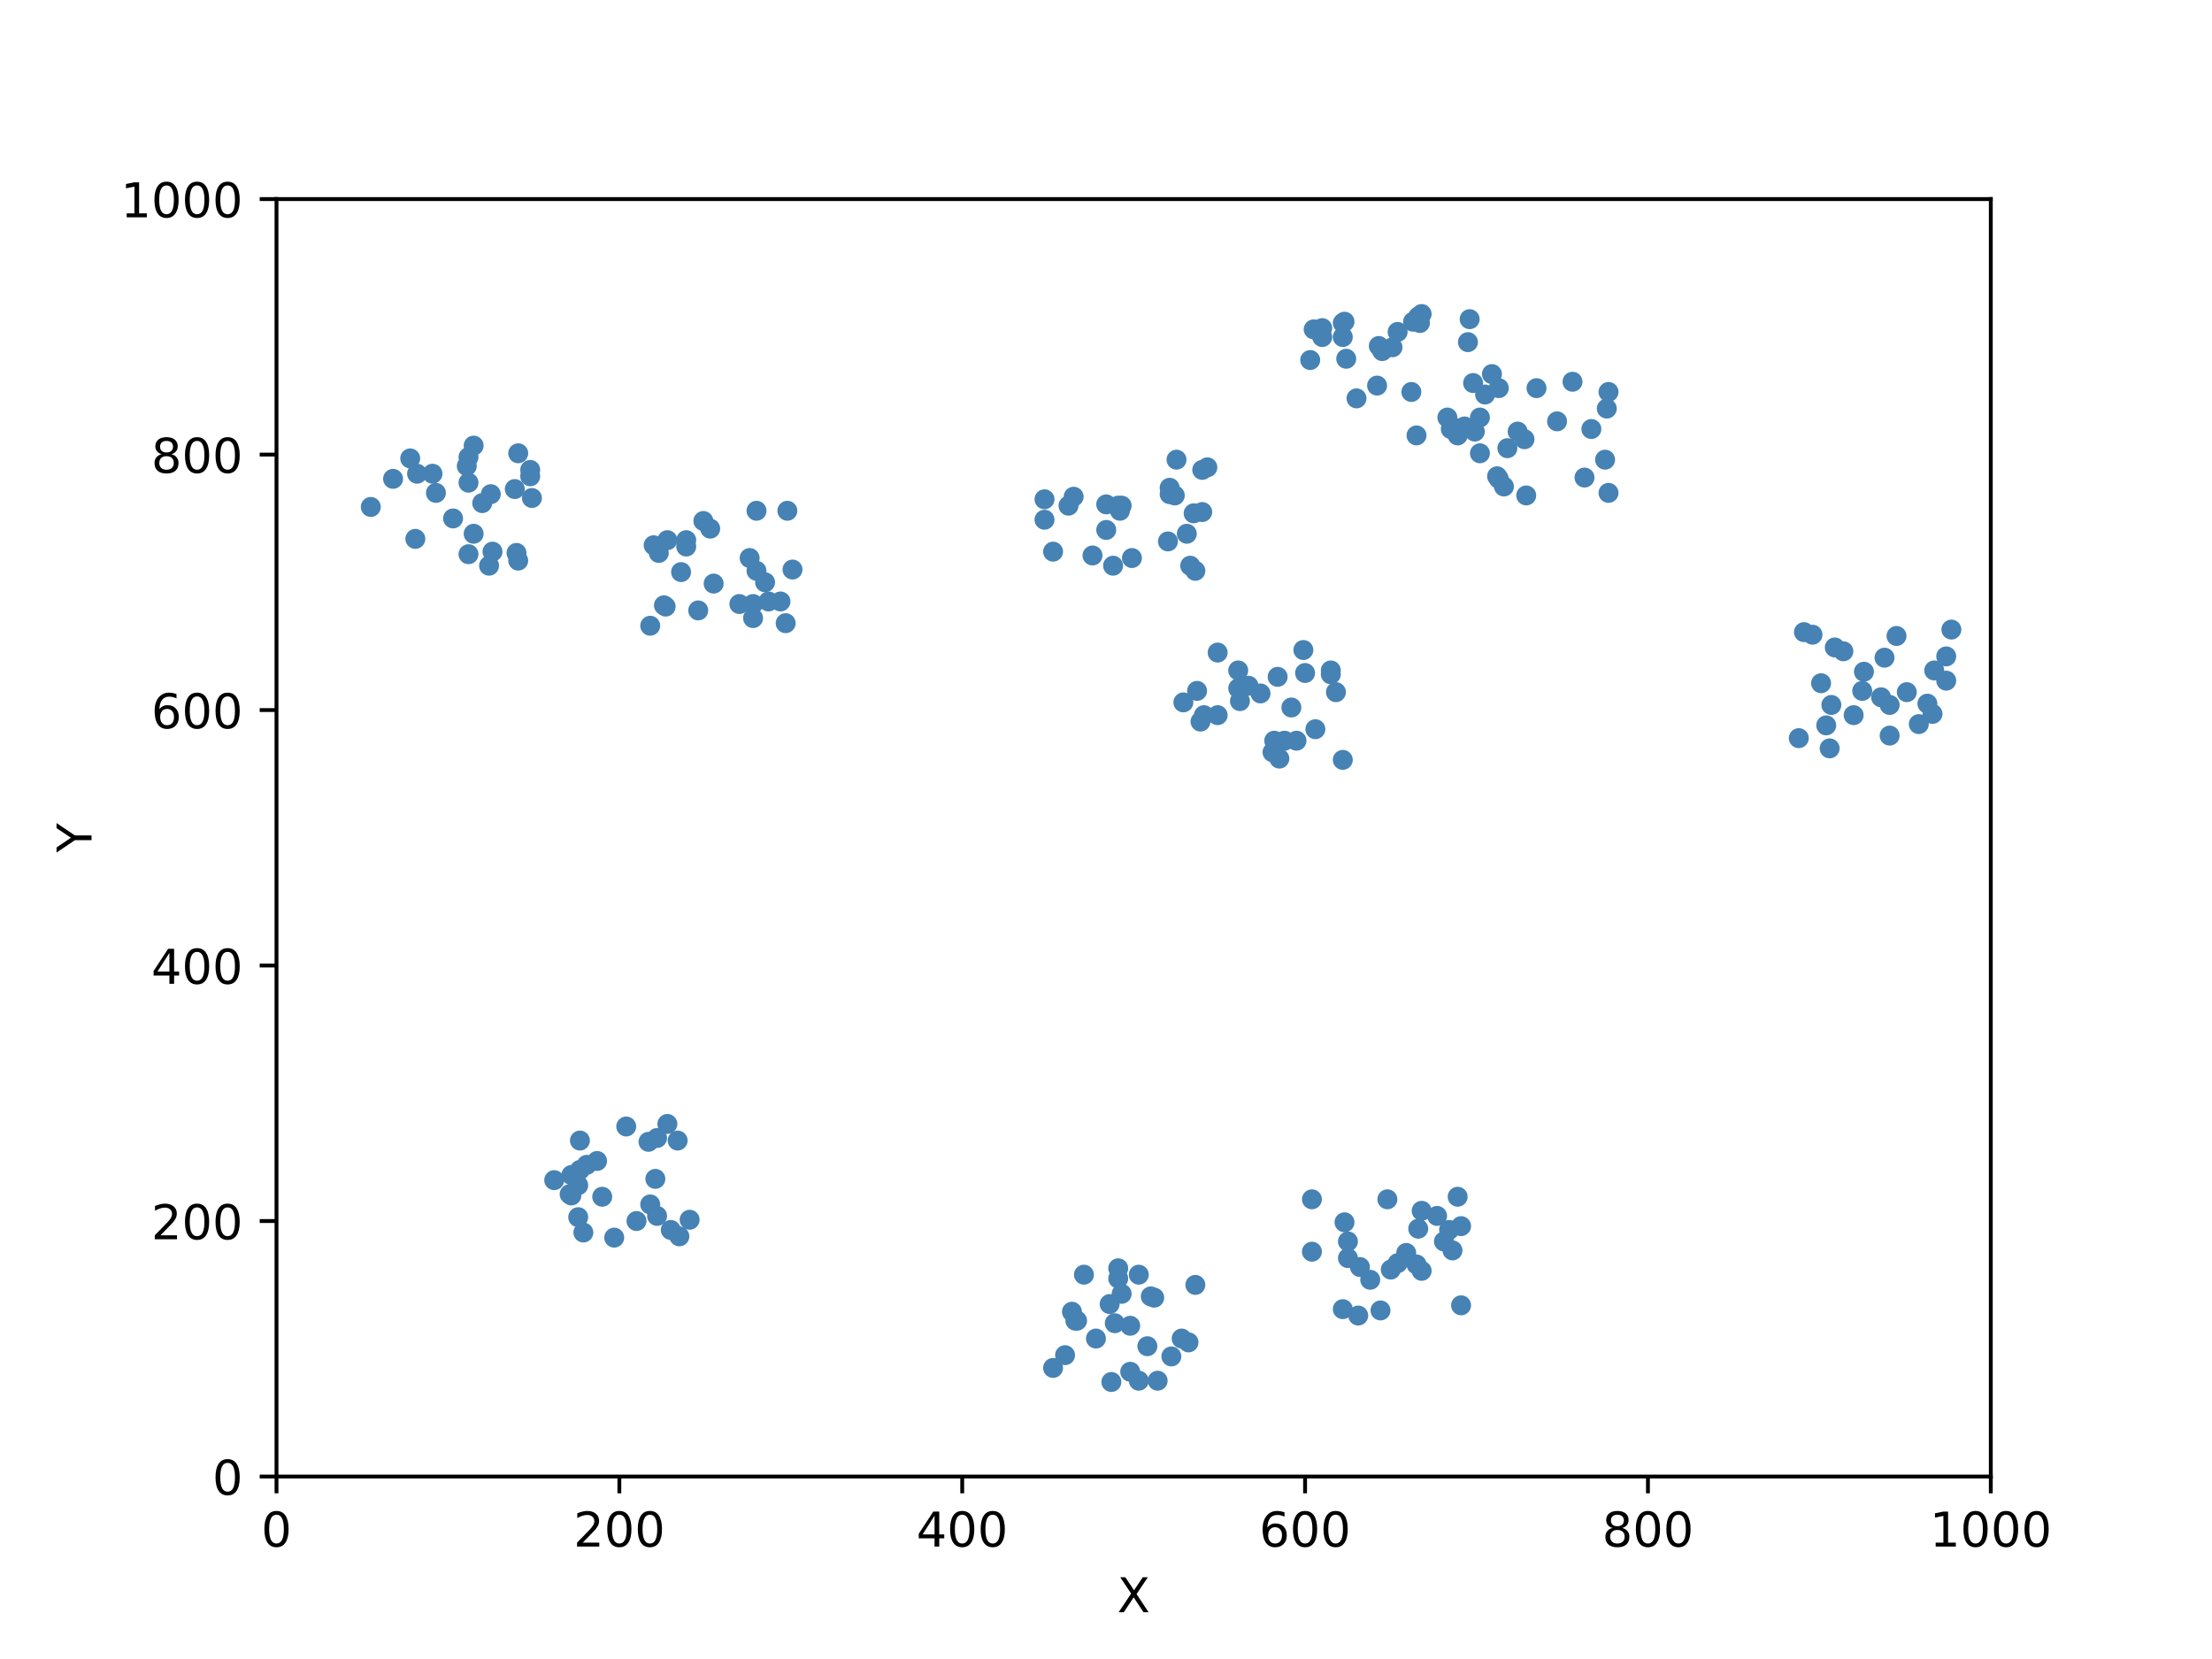 <?xml version="1.0" encoding="utf-8" standalone="no"?>
<!DOCTYPE svg PUBLIC "-//W3C//DTD SVG 1.1//EN"
  "http://www.w3.org/Graphics/SVG/1.1/DTD/svg11.dtd">
<!-- Created with matplotlib (https://matplotlib.org/) -->
<svg height="345.6pt" version="1.1" viewBox="0 0 460.8 345.6" width="460.8pt" xmlns="http://www.w3.org/2000/svg" xmlns:xlink="http://www.w3.org/1999/xlink">
 <defs>
  <style type="text/css">*{stroke-linecap:butt;stroke-linejoin:round;}</style>
 </defs>
 <g id="figure_1">
  <g id="patch_1">
   <path d="M 0 345.6 
L 460.8 345.6 
L 460.8 0 
L 0 0 
z
" style="fill:#ffffff;"/>
  </g>
  <g id="axes_1">
   <g id="patch_2">
    <path d="M 57.6 307.584 
L 414.72 307.584 
L 414.72 41.472 
L 57.6 41.472 
z
" style="fill:#ffffff;"/>
   </g>
   <g id="PathCollection_1">
    <defs>
     <path d="M 0 1.581 
C 0.419 1.581 0.822 1.415 1.118 1.118 
C 1.415 0.822 1.581 0.419 1.581 0 
C 1.581 -0.419 1.415 -0.822 1.118 -1.118 
C 0.822 -1.415 0.419 -1.581 0 -1.581 
C -0.419 -1.581 -0.822 -1.415 -1.118 -1.118 
C -1.415 -0.822 -1.581 -0.419 -1.581 0 
C -1.581 0.419 -1.415 0.822 -1.118 1.118 
C -0.822 1.415 -0.419 1.581 0 1.581 
z
" id="m33db02e2de" style="stroke:#4682b4;"/>
    </defs>
    <g clip-path="url(#pb888bc3965)">
     <use style="fill:#4682b4;stroke:#4682b4;" x="310.798" xlink:href="#m33db02e2de" y="77.929"/>
     <use style="fill:#4682b4;stroke:#4682b4;" x="303.656" xlink:href="#m33db02e2de" y="90.703"/>
     <use style="fill:#4682b4;stroke:#4682b4;" x="320.083" xlink:href="#m33db02e2de" y="80.857"/>
     <use style="fill:#4682b4;stroke:#4682b4;" x="317.583" xlink:href="#m33db02e2de" y="91.501"/>
     <use style="fill:#4682b4;stroke:#4682b4;" x="308.298" xlink:href="#m33db02e2de" y="94.428"/>
     <use style="fill:#4682b4;stroke:#4682b4;" x="306.87" xlink:href="#m33db02e2de" y="79.792"/>
     <use style="fill:#4682b4;stroke:#4682b4;" x="330.083" xlink:href="#m33db02e2de" y="99.484"/>
     <use style="fill:#4682b4;stroke:#4682b4;" x="327.583" xlink:href="#m33db02e2de" y="79.526"/>
     <use style="fill:#4682b4;stroke:#4682b4;" x="334.725" xlink:href="#m33db02e2de" y="85.114"/>
     <use style="fill:#4682b4;stroke:#4682b4;" x="313.298" xlink:href="#m33db02e2de" y="101.347"/>
     <use style="fill:#4682b4;stroke:#4682b4;" x="316.155" xlink:href="#m33db02e2de" y="89.904"/>
     <use style="fill:#4682b4;stroke:#4682b4;" x="335.082" xlink:href="#m33db02e2de" y="102.678"/>
     <use style="fill:#4682b4;stroke:#4682b4;" x="334.368" xlink:href="#m33db02e2de" y="95.759"/>
     <use style="fill:#4682b4;stroke:#4682b4;" x="309.37" xlink:href="#m33db02e2de" y="82.187"/>
     <use style="fill:#4682b4;stroke:#4682b4;" x="324.369" xlink:href="#m33db02e2de" y="87.775"/>
     <use style="fill:#4682b4;stroke:#4682b4;" x="312.227" xlink:href="#m33db02e2de" y="99.751"/>
     <use style="fill:#4682b4;stroke:#4682b4;" x="312.227" xlink:href="#m33db02e2de" y="80.857"/>
     <use style="fill:#4682b4;stroke:#4682b4;" x="302.941" xlink:href="#m33db02e2de" y="89.106"/>
     <use style="fill:#4682b4;stroke:#4682b4;" x="302.227" xlink:href="#m33db02e2de" y="89.372"/>
     <use style="fill:#4682b4;stroke:#4682b4;" x="311.869" xlink:href="#m33db02e2de" y="99.218"/>
     <use style="fill:#4682b4;stroke:#4682b4;" x="317.94" xlink:href="#m33db02e2de" y="103.21"/>
     <use style="fill:#4682b4;stroke:#4682b4;" x="314.012" xlink:href="#m33db02e2de" y="93.364"/>
     <use style="fill:#4682b4;stroke:#4682b4;" x="308.298" xlink:href="#m33db02e2de" y="86.977"/>
     <use style="fill:#4682b4;stroke:#4682b4;" x="331.511" xlink:href="#m33db02e2de" y="89.372"/>
     <use style="fill:#4682b4;stroke:#4682b4;" x="335.082" xlink:href="#m33db02e2de" y="81.655"/>
    </g>
   </g>
   <g id="PathCollection_2">
    <g clip-path="url(#pb888bc3965)">
     <use style="fill:#4682b4;stroke:#4682b4;" x="86.527" xlink:href="#m33db02e2de" y="112.258"/>
     <use style="fill:#4682b4;stroke:#4682b4;" x="110.454" xlink:href="#m33db02e2de" y="99.218"/>
     <use style="fill:#4682b4;stroke:#4682b4;" x="94.383" xlink:href="#m33db02e2de" y="108"/>
     <use style="fill:#4682b4;stroke:#4682b4;" x="107.954" xlink:href="#m33db02e2de" y="94.428"/>
     <use style="fill:#4682b4;stroke:#4682b4;" x="107.954" xlink:href="#m33db02e2de" y="116.782"/>
     <use style="fill:#4682b4;stroke:#4682b4;" x="102.597" xlink:href="#m33db02e2de" y="114.919"/>
     <use style="fill:#4682b4;stroke:#4682b4;" x="97.597" xlink:href="#m33db02e2de" y="115.451"/>
     <use style="fill:#4682b4;stroke:#4682b4;" x="102.24" xlink:href="#m33db02e2de" y="102.944"/>
     <use style="fill:#4682b4;stroke:#4682b4;" x="101.883" xlink:href="#m33db02e2de" y="117.846"/>
     <use style="fill:#4682b4;stroke:#4682b4;" x="90.098" xlink:href="#m33db02e2de" y="98.686"/>
     <use style="fill:#4682b4;stroke:#4682b4;" x="107.597" xlink:href="#m33db02e2de" y="115.185"/>
     <use style="fill:#4682b4;stroke:#4682b4;" x="85.455" xlink:href="#m33db02e2de" y="95.493"/>
     <use style="fill:#4682b4;stroke:#4682b4;" x="97.597" xlink:href="#m33db02e2de" y="100.549"/>
     <use style="fill:#4682b4;stroke:#4682b4;" x="97.24" xlink:href="#m33db02e2de" y="97.089"/>
     <use style="fill:#4682b4;stroke:#4682b4;" x="81.884" xlink:href="#m33db02e2de" y="99.751"/>
     <use style="fill:#4682b4;stroke:#4682b4;" x="110.454" xlink:href="#m33db02e2de" y="97.888"/>
     <use style="fill:#4682b4;stroke:#4682b4;" x="110.811" xlink:href="#m33db02e2de" y="103.742"/>
     <use style="fill:#4682b4;stroke:#4682b4;" x="90.812" xlink:href="#m33db02e2de" y="102.678"/>
     <use style="fill:#4682b4;stroke:#4682b4;" x="77.242" xlink:href="#m33db02e2de" y="105.605"/>
     <use style="fill:#4682b4;stroke:#4682b4;" x="98.669" xlink:href="#m33db02e2de" y="92.832"/>
     <use style="fill:#4682b4;stroke:#4682b4;" x="97.597" xlink:href="#m33db02e2de" y="95.227"/>
     <use style="fill:#4682b4;stroke:#4682b4;" x="107.24" xlink:href="#m33db02e2de" y="101.879"/>
     <use style="fill:#4682b4;stroke:#4682b4;" x="86.884" xlink:href="#m33db02e2de" y="98.686"/>
     <use style="fill:#4682b4;stroke:#4682b4;" x="98.669" xlink:href="#m33db02e2de" y="111.193"/>
     <use style="fill:#4682b4;stroke:#4682b4;" x="100.454" xlink:href="#m33db02e2de" y="104.807"/>
    </g>
   </g>
   <g id="PathCollection_3">
    <g clip-path="url(#pb888bc3965)">
     <use style="fill:#4682b4;stroke:#4682b4;" x="120.81" xlink:href="#m33db02e2de" y="237.597"/>
     <use style="fill:#4682b4;stroke:#4682b4;" x="135.452" xlink:href="#m33db02e2de" y="250.902"/>
     <use style="fill:#4682b4;stroke:#4682b4;" x="115.453" xlink:href="#m33db02e2de" y="245.846"/>
     <use style="fill:#4682b4;stroke:#4682b4;" x="136.881" xlink:href="#m33db02e2de" y="253.297"/>
     <use style="fill:#4682b4;stroke:#4682b4;" x="120.453" xlink:href="#m33db02e2de" y="253.563"/>
     <use style="fill:#4682b4;stroke:#4682b4;" x="127.953" xlink:href="#m33db02e2de" y="257.821"/>
     <use style="fill:#4682b4;stroke:#4682b4;" x="132.595" xlink:href="#m33db02e2de" y="254.362"/>
     <use style="fill:#4682b4;stroke:#4682b4;" x="135.095" xlink:href="#m33db02e2de" y="237.863"/>
     <use style="fill:#4682b4;stroke:#4682b4;" x="139.023" xlink:href="#m33db02e2de" y="234.137"/>
     <use style="fill:#4682b4;stroke:#4682b4;" x="125.453" xlink:href="#m33db02e2de" y="249.305"/>
     <use style="fill:#4682b4;stroke:#4682b4;" x="130.452" xlink:href="#m33db02e2de" y="234.669"/>
     <use style="fill:#4682b4;stroke:#4682b4;" x="119.025" xlink:href="#m33db02e2de" y="244.782"/>
     <use style="fill:#4682b4;stroke:#4682b4;" x="141.523" xlink:href="#m33db02e2de" y="257.555"/>
     <use style="fill:#4682b4;stroke:#4682b4;" x="118.668" xlink:href="#m33db02e2de" y="248.773"/>
     <use style="fill:#4682b4;stroke:#4682b4;" x="120.453" xlink:href="#m33db02e2de" y="246.91"/>
     <use style="fill:#4682b4;stroke:#4682b4;" x="120.81" xlink:href="#m33db02e2de" y="243.717"/>
     <use style="fill:#4682b4;stroke:#4682b4;" x="119.025" xlink:href="#m33db02e2de" y="249.039"/>
     <use style="fill:#4682b4;stroke:#4682b4;" x="121.524" xlink:href="#m33db02e2de" y="256.757"/>
     <use style="fill:#4682b4;stroke:#4682b4;" x="141.166" xlink:href="#m33db02e2de" y="237.597"/>
     <use style="fill:#4682b4;stroke:#4682b4;" x="136.881" xlink:href="#m33db02e2de" y="237.064"/>
     <use style="fill:#4682b4;stroke:#4682b4;" x="124.381" xlink:href="#m33db02e2de" y="241.854"/>
     <use style="fill:#4682b4;stroke:#4682b4;" x="122.239" xlink:href="#m33db02e2de" y="242.653"/>
     <use style="fill:#4682b4;stroke:#4682b4;" x="136.524" xlink:href="#m33db02e2de" y="245.58"/>
     <use style="fill:#4682b4;stroke:#4682b4;" x="139.738" xlink:href="#m33db02e2de" y="256.224"/>
     <use style="fill:#4682b4;stroke:#4682b4;" x="143.666" xlink:href="#m33db02e2de" y="254.095"/>
    </g>
   </g>
   <g id="PathCollection_4">
    <g clip-path="url(#pb888bc3965)">
     <use style="fill:#4682b4;stroke:#4682b4;" x="249.016" xlink:href="#m33db02e2de" y="267.667"/>
     <use style="fill:#4682b4;stroke:#4682b4;" x="241.16" xlink:href="#m33db02e2de" y="287.626"/>
     <use style="fill:#4682b4;stroke:#4682b4;" x="239.017" xlink:href="#m33db02e2de" y="280.441"/>
     <use style="fill:#4682b4;stroke:#4682b4;" x="239.731" xlink:href="#m33db02e2de" y="270.062"/>
     <use style="fill:#4682b4;stroke:#4682b4;" x="223.304" xlink:href="#m33db02e2de" y="273.256"/>
     <use style="fill:#4682b4;stroke:#4682b4;" x="237.231" xlink:href="#m33db02e2de" y="287.626"/>
     <use style="fill:#4682b4;stroke:#4682b4;" x="232.232" xlink:href="#m33db02e2de" y="275.651"/>
     <use style="fill:#4682b4;stroke:#4682b4;" x="224.375" xlink:href="#m33db02e2de" y="275.118"/>
     <use style="fill:#4682b4;stroke:#4682b4;" x="247.588" xlink:href="#m33db02e2de" y="279.642"/>
     <use style="fill:#4682b4;stroke:#4682b4;" x="221.875" xlink:href="#m33db02e2de" y="282.303"/>
     <use style="fill:#4682b4;stroke:#4682b4;" x="237.231" xlink:href="#m33db02e2de" y="265.538"/>
     <use style="fill:#4682b4;stroke:#4682b4;" x="233.66" xlink:href="#m33db02e2de" y="269.53"/>
     <use style="fill:#4682b4;stroke:#4682b4;" x="224.018" xlink:href="#m33db02e2de" y="275.118"/>
     <use style="fill:#4682b4;stroke:#4682b4;" x="225.804" xlink:href="#m33db02e2de" y="265.538"/>
     <use style="fill:#4682b4;stroke:#4682b4;" x="219.375" xlink:href="#m33db02e2de" y="284.964"/>
     <use style="fill:#4682b4;stroke:#4682b4;" x="235.446" xlink:href="#m33db02e2de" y="285.763"/>
     <use style="fill:#4682b4;stroke:#4682b4;" x="235.446" xlink:href="#m33db02e2de" y="276.183"/>
     <use style="fill:#4682b4;stroke:#4682b4;" x="232.946" xlink:href="#m33db02e2de" y="266.337"/>
     <use style="fill:#4682b4;stroke:#4682b4;" x="231.517" xlink:href="#m33db02e2de" y="287.892"/>
     <use style="fill:#4682b4;stroke:#4682b4;" x="246.159" xlink:href="#m33db02e2de" y="278.844"/>
     <use style="fill:#4682b4;stroke:#4682b4;" x="244.017" xlink:href="#m33db02e2de" y="282.569"/>
     <use style="fill:#4682b4;stroke:#4682b4;" x="228.303" xlink:href="#m33db02e2de" y="278.844"/>
     <use style="fill:#4682b4;stroke:#4682b4;" x="232.946" xlink:href="#m33db02e2de" y="264.208"/>
     <use style="fill:#4682b4;stroke:#4682b4;" x="240.445" xlink:href="#m33db02e2de" y="270.328"/>
     <use style="fill:#4682b4;stroke:#4682b4;" x="231.16" xlink:href="#m33db02e2de" y="271.659"/>
    </g>
   </g>
   <g id="PathCollection_5">
    <g clip-path="url(#pb888bc3965)">
     <use style="fill:#4682b4;stroke:#4682b4;" x="136.166" xlink:href="#m33db02e2de" y="113.588"/>
     <use style="fill:#4682b4;stroke:#4682b4;" x="159.379" xlink:href="#m33db02e2de" y="121.306"/>
     <use style="fill:#4682b4;stroke:#4682b4;" x="137.238" xlink:href="#m33db02e2de" y="115.185"/>
     <use style="fill:#4682b4;stroke:#4682b4;" x="165.093" xlink:href="#m33db02e2de" y="118.644"/>
     <use style="fill:#4682b4;stroke:#4682b4;" x="154.022" xlink:href="#m33db02e2de" y="125.83"/>
     <use style="fill:#4682b4;stroke:#4682b4;" x="164.022" xlink:href="#m33db02e2de" y="106.403"/>
     <use style="fill:#4682b4;stroke:#4682b4;" x="142.952" xlink:href="#m33db02e2de" y="113.854"/>
     <use style="fill:#4682b4;stroke:#4682b4;" x="156.165" xlink:href="#m33db02e2de" y="116.249"/>
     <use style="fill:#4682b4;stroke:#4682b4;" x="138.309" xlink:href="#m33db02e2de" y="126.096"/>
     <use style="fill:#4682b4;stroke:#4682b4;" x="147.951" xlink:href="#m33db02e2de" y="110.129"/>
     <use style="fill:#4682b4;stroke:#4682b4;" x="157.594" xlink:href="#m33db02e2de" y="106.403"/>
     <use style="fill:#4682b4;stroke:#4682b4;" x="160.093" xlink:href="#m33db02e2de" y="125.297"/>
     <use style="fill:#4682b4;stroke:#4682b4;" x="146.523" xlink:href="#m33db02e2de" y="108.532"/>
     <use style="fill:#4682b4;stroke:#4682b4;" x="139.023" xlink:href="#m33db02e2de" y="112.524"/>
     <use style="fill:#4682b4;stroke:#4682b4;" x="148.666" xlink:href="#m33db02e2de" y="121.572"/>
     <use style="fill:#4682b4;stroke:#4682b4;" x="162.593" xlink:href="#m33db02e2de" y="125.297"/>
     <use style="fill:#4682b4;stroke:#4682b4;" x="135.452" xlink:href="#m33db02e2de" y="130.353"/>
     <use style="fill:#4682b4;stroke:#4682b4;" x="163.665" xlink:href="#m33db02e2de" y="129.821"/>
     <use style="fill:#4682b4;stroke:#4682b4;" x="156.879" xlink:href="#m33db02e2de" y="128.757"/>
     <use style="fill:#4682b4;stroke:#4682b4;" x="156.879" xlink:href="#m33db02e2de" y="125.83"/>
     <use style="fill:#4682b4;stroke:#4682b4;" x="157.594" xlink:href="#m33db02e2de" y="118.911"/>
     <use style="fill:#4682b4;stroke:#4682b4;" x="141.88" xlink:href="#m33db02e2de" y="119.177"/>
     <use style="fill:#4682b4;stroke:#4682b4;" x="145.452" xlink:href="#m33db02e2de" y="127.16"/>
     <use style="fill:#4682b4;stroke:#4682b4;" x="138.666" xlink:href="#m33db02e2de" y="126.362"/>
     <use style="fill:#4682b4;stroke:#4682b4;" x="142.952" xlink:href="#m33db02e2de" y="112.524"/>
    </g>
   </g>
   <g id="PathCollection_6">
    <g clip-path="url(#pb888bc3965)">
     <use style="fill:#4682b4;stroke:#4682b4;" x="279.729" xlink:href="#m33db02e2de" y="70.212"/>
     <use style="fill:#4682b4;stroke:#4682b4;" x="295.085" xlink:href="#m33db02e2de" y="90.703"/>
     <use style="fill:#4682b4;stroke:#4682b4;" x="280.086" xlink:href="#m33db02e2de" y="67.019"/>
     <use style="fill:#4682b4;stroke:#4682b4;" x="305.084" xlink:href="#m33db02e2de" y="88.84"/>
     <use style="fill:#4682b4;stroke:#4682b4;" x="295.799" xlink:href="#m33db02e2de" y="67.285"/>
     <use style="fill:#4682b4;stroke:#4682b4;" x="296.156" xlink:href="#m33db02e2de" y="65.422"/>
     <use style="fill:#4682b4;stroke:#4682b4;" x="287.942" xlink:href="#m33db02e2de" y="73.139"/>
     <use style="fill:#4682b4;stroke:#4682b4;" x="286.871" xlink:href="#m33db02e2de" y="80.324"/>
     <use style="fill:#4682b4;stroke:#4682b4;" x="294.013" xlink:href="#m33db02e2de" y="81.655"/>
     <use style="fill:#4682b4;stroke:#4682b4;" x="306.156" xlink:href="#m33db02e2de" y="66.487"/>
     <use style="fill:#4682b4;stroke:#4682b4;" x="279.729" xlink:href="#m33db02e2de" y="67.285"/>
     <use style="fill:#4682b4;stroke:#4682b4;" x="301.513" xlink:href="#m33db02e2de" y="86.977"/>
     <use style="fill:#4682b4;stroke:#4682b4;" x="290.085" xlink:href="#m33db02e2de" y="72.341"/>
     <use style="fill:#4682b4;stroke:#4682b4;" x="287.228" xlink:href="#m33db02e2de" y="72.075"/>
     <use style="fill:#4682b4;stroke:#4682b4;" x="291.156" xlink:href="#m33db02e2de" y="69.148"/>
     <use style="fill:#4682b4;stroke:#4682b4;" x="307.227" xlink:href="#m33db02e2de" y="89.904"/>
     <use style="fill:#4682b4;stroke:#4682b4;" x="275.443" xlink:href="#m33db02e2de" y="70.212"/>
     <use style="fill:#4682b4;stroke:#4682b4;" x="273.658" xlink:href="#m33db02e2de" y="68.615"/>
     <use style="fill:#4682b4;stroke:#4682b4;" x="275.443" xlink:href="#m33db02e2de" y="68.349"/>
     <use style="fill:#4682b4;stroke:#4682b4;" x="282.586" xlink:href="#m33db02e2de" y="82.985"/>
     <use style="fill:#4682b4;stroke:#4682b4;" x="295.442" xlink:href="#m33db02e2de" y="65.954"/>
     <use style="fill:#4682b4;stroke:#4682b4;" x="294.371" xlink:href="#m33db02e2de" y="67.019"/>
     <use style="fill:#4682b4;stroke:#4682b4;" x="272.943" xlink:href="#m33db02e2de" y="75.002"/>
     <use style="fill:#4682b4;stroke:#4682b4;" x="280.443" xlink:href="#m33db02e2de" y="74.736"/>
     <use style="fill:#4682b4;stroke:#4682b4;" x="305.798" xlink:href="#m33db02e2de" y="71.277"/>
    </g>
   </g>
   <g id="PathCollection_7">
    <g clip-path="url(#pb888bc3965)">
     <use style="fill:#4682b4;stroke:#4682b4;" x="280.8" xlink:href="#m33db02e2de" y="258.619"/>
     <use style="fill:#4682b4;stroke:#4682b4;" x="273.3" xlink:href="#m33db02e2de" y="260.748"/>
     <use style="fill:#4682b4;stroke:#4682b4;" x="280.8" xlink:href="#m33db02e2de" y="262.079"/>
     <use style="fill:#4682b4;stroke:#4682b4;" x="279.729" xlink:href="#m33db02e2de" y="272.723"/>
     <use style="fill:#4682b4;stroke:#4682b4;" x="296.156" xlink:href="#m33db02e2de" y="264.74"/>
     <use style="fill:#4682b4;stroke:#4682b4;" x="273.3" xlink:href="#m33db02e2de" y="249.838"/>
     <use style="fill:#4682b4;stroke:#4682b4;" x="292.942" xlink:href="#m33db02e2de" y="261.014"/>
     <use style="fill:#4682b4;stroke:#4682b4;" x="300.799" xlink:href="#m33db02e2de" y="258.619"/>
     <use style="fill:#4682b4;stroke:#4682b4;" x="304.37" xlink:href="#m33db02e2de" y="271.925"/>
     <use style="fill:#4682b4;stroke:#4682b4;" x="295.442" xlink:href="#m33db02e2de" y="255.958"/>
     <use style="fill:#4682b4;stroke:#4682b4;" x="291.156" xlink:href="#m33db02e2de" y="263.143"/>
     <use style="fill:#4682b4;stroke:#4682b4;" x="283.3" xlink:href="#m33db02e2de" y="263.942"/>
     <use style="fill:#4682b4;stroke:#4682b4;" x="303.656" xlink:href="#m33db02e2de" y="249.305"/>
     <use style="fill:#4682b4;stroke:#4682b4;" x="282.943" xlink:href="#m33db02e2de" y="274.054"/>
     <use style="fill:#4682b4;stroke:#4682b4;" x="304.37" xlink:href="#m33db02e2de" y="255.426"/>
     <use style="fill:#4682b4;stroke:#4682b4;" x="280.086" xlink:href="#m33db02e2de" y="254.628"/>
     <use style="fill:#4682b4;stroke:#4682b4;" x="299.37" xlink:href="#m33db02e2de" y="253.297"/>
     <use style="fill:#4682b4;stroke:#4682b4;" x="289.728" xlink:href="#m33db02e2de" y="264.474"/>
     <use style="fill:#4682b4;stroke:#4682b4;" x="289.014" xlink:href="#m33db02e2de" y="249.838"/>
     <use style="fill:#4682b4;stroke:#4682b4;" x="287.585" xlink:href="#m33db02e2de" y="272.989"/>
     <use style="fill:#4682b4;stroke:#4682b4;" x="301.87" xlink:href="#m33db02e2de" y="256.224"/>
     <use style="fill:#4682b4;stroke:#4682b4;" x="296.156" xlink:href="#m33db02e2de" y="252.233"/>
     <use style="fill:#4682b4;stroke:#4682b4;" x="285.443" xlink:href="#m33db02e2de" y="266.603"/>
     <use style="fill:#4682b4;stroke:#4682b4;" x="295.085" xlink:href="#m33db02e2de" y="263.409"/>
     <use style="fill:#4682b4;stroke:#4682b4;" x="302.584" xlink:href="#m33db02e2de" y="260.482"/>
    </g>
   </g>
   <g id="PathCollection_8">
    <g clip-path="url(#pb888bc3965)">
     <use style="fill:#4682b4;stroke:#4682b4;" x="271.872" xlink:href="#m33db02e2de" y="140.2"/>
     <use style="fill:#4682b4;stroke:#4682b4;" x="269.015" xlink:href="#m33db02e2de" y="147.385"/>
     <use style="fill:#4682b4;stroke:#4682b4;" x="258.301" xlink:href="#m33db02e2de" y="146.054"/>
     <use style="fill:#4682b4;stroke:#4682b4;" x="246.516" xlink:href="#m33db02e2de" y="146.32"/>
     <use style="fill:#4682b4;stroke:#4682b4;" x="270.086" xlink:href="#m33db02e2de" y="154.303"/>
     <use style="fill:#4682b4;stroke:#4682b4;" x="250.088" xlink:href="#m33db02e2de" y="150.312"/>
     <use style="fill:#4682b4;stroke:#4682b4;" x="266.158" xlink:href="#m33db02e2de" y="140.998"/>
     <use style="fill:#4682b4;stroke:#4682b4;" x="249.373" xlink:href="#m33db02e2de" y="143.925"/>
     <use style="fill:#4682b4;stroke:#4682b4;" x="279.729" xlink:href="#m33db02e2de" y="158.295"/>
     <use style="fill:#4682b4;stroke:#4682b4;" x="257.944" xlink:href="#m33db02e2de" y="143.393"/>
     <use style="fill:#4682b4;stroke:#4682b4;" x="260.087" xlink:href="#m33db02e2de" y="142.861"/>
     <use style="fill:#4682b4;stroke:#4682b4;" x="277.229" xlink:href="#m33db02e2de" y="139.667"/>
     <use style="fill:#4682b4;stroke:#4682b4;" x="267.587" xlink:href="#m33db02e2de" y="154.303"/>
     <use style="fill:#4682b4;stroke:#4682b4;" x="274.015" xlink:href="#m33db02e2de" y="151.908"/>
     <use style="fill:#4682b4;stroke:#4682b4;" x="265.087" xlink:href="#m33db02e2de" y="156.698"/>
     <use style="fill:#4682b4;stroke:#4682b4;" x="250.802" xlink:href="#m33db02e2de" y="148.981"/>
     <use style="fill:#4682b4;stroke:#4682b4;" x="262.587" xlink:href="#m33db02e2de" y="144.457"/>
     <use style="fill:#4682b4;stroke:#4682b4;" x="266.515" xlink:href="#m33db02e2de" y="158.029"/>
     <use style="fill:#4682b4;stroke:#4682b4;" x="265.444" xlink:href="#m33db02e2de" y="154.303"/>
     <use style="fill:#4682b4;stroke:#4682b4;" x="253.659" xlink:href="#m33db02e2de" y="135.942"/>
     <use style="fill:#4682b4;stroke:#4682b4;" x="277.229" xlink:href="#m33db02e2de" y="140.466"/>
     <use style="fill:#4682b4;stroke:#4682b4;" x="271.515" xlink:href="#m33db02e2de" y="135.41"/>
     <use style="fill:#4682b4;stroke:#4682b4;" x="257.944" xlink:href="#m33db02e2de" y="139.667"/>
     <use style="fill:#4682b4;stroke:#4682b4;" x="278.3" xlink:href="#m33db02e2de" y="144.191"/>
     <use style="fill:#4682b4;stroke:#4682b4;" x="253.659" xlink:href="#m33db02e2de" y="148.981"/>
    </g>
   </g>
   <g id="PathCollection_9">
    <g clip-path="url(#pb888bc3965)">
     <use style="fill:#4682b4;stroke:#4682b4;" x="382.222" xlink:href="#m33db02e2de" y="134.877"/>
     <use style="fill:#4682b4;stroke:#4682b4;" x="392.579" xlink:href="#m33db02e2de" y="137.006"/>
     <use style="fill:#4682b4;stroke:#4682b4;" x="393.65" xlink:href="#m33db02e2de" y="153.239"/>
     <use style="fill:#4682b4;stroke:#4682b4;" x="402.578" xlink:href="#m33db02e2de" y="148.715"/>
     <use style="fill:#4682b4;stroke:#4682b4;" x="399.721" xlink:href="#m33db02e2de" y="150.844"/>
     <use style="fill:#4682b4;stroke:#4682b4;" x="387.936" xlink:href="#m33db02e2de" y="143.925"/>
     <use style="fill:#4682b4;stroke:#4682b4;" x="381.151" xlink:href="#m33db02e2de" y="155.9"/>
     <use style="fill:#4682b4;stroke:#4682b4;" x="401.507" xlink:href="#m33db02e2de" y="146.586"/>
     <use style="fill:#4682b4;stroke:#4682b4;" x="375.794" xlink:href="#m33db02e2de" y="131.684"/>
     <use style="fill:#4682b4;stroke:#4682b4;" x="388.293" xlink:href="#m33db02e2de" y="139.933"/>
     <use style="fill:#4682b4;stroke:#4682b4;" x="377.58" xlink:href="#m33db02e2de" y="132.216"/>
     <use style="fill:#4682b4;stroke:#4682b4;" x="384.008" xlink:href="#m33db02e2de" y="135.676"/>
     <use style="fill:#4682b4;stroke:#4682b4;" x="391.864" xlink:href="#m33db02e2de" y="145.256"/>
     <use style="fill:#4682b4;stroke:#4682b4;" x="386.15" xlink:href="#m33db02e2de" y="148.981"/>
     <use style="fill:#4682b4;stroke:#4682b4;" x="380.436" xlink:href="#m33db02e2de" y="151.11"/>
     <use style="fill:#4682b4;stroke:#4682b4;" x="397.221" xlink:href="#m33db02e2de" y="144.191"/>
     <use style="fill:#4682b4;stroke:#4682b4;" x="395.078" xlink:href="#m33db02e2de" y="132.482"/>
     <use style="fill:#4682b4;stroke:#4682b4;" x="393.65" xlink:href="#m33db02e2de" y="146.852"/>
     <use style="fill:#4682b4;stroke:#4682b4;" x="405.435" xlink:href="#m33db02e2de" y="141.796"/>
     <use style="fill:#4682b4;stroke:#4682b4;" x="381.508" xlink:href="#m33db02e2de" y="146.852"/>
     <use style="fill:#4682b4;stroke:#4682b4;" x="402.935" xlink:href="#m33db02e2de" y="139.667"/>
     <use style="fill:#4682b4;stroke:#4682b4;" x="406.506" xlink:href="#m33db02e2de" y="131.152"/>
     <use style="fill:#4682b4;stroke:#4682b4;" x="379.365" xlink:href="#m33db02e2de" y="142.328"/>
     <use style="fill:#4682b4;stroke:#4682b4;" x="374.723" xlink:href="#m33db02e2de" y="153.771"/>
     <use style="fill:#4682b4;stroke:#4682b4;" x="405.435" xlink:href="#m33db02e2de" y="136.74"/>
    </g>
   </g>
   <g id="PathCollection_10">
    <g clip-path="url(#pb888bc3965)">
     <use style="fill:#4682b4;stroke:#4682b4;" x="243.66" xlink:href="#m33db02e2de" y="102.944"/>
     <use style="fill:#4682b4;stroke:#4682b4;" x="231.875" xlink:href="#m33db02e2de" y="117.846"/>
     <use style="fill:#4682b4;stroke:#4682b4;" x="235.803" xlink:href="#m33db02e2de" y="116.249"/>
     <use style="fill:#4682b4;stroke:#4682b4;" x="251.516" xlink:href="#m33db02e2de" y="97.356"/>
     <use style="fill:#4682b4;stroke:#4682b4;" x="243.302" xlink:href="#m33db02e2de" y="112.79"/>
     <use style="fill:#4682b4;stroke:#4682b4;" x="227.589" xlink:href="#m33db02e2de" y="115.717"/>
     <use style="fill:#4682b4;stroke:#4682b4;" x="249.016" xlink:href="#m33db02e2de" y="118.911"/>
     <use style="fill:#4682b4;stroke:#4682b4;" x="217.59" xlink:href="#m33db02e2de" y="108.266"/>
     <use style="fill:#4682b4;stroke:#4682b4;" x="250.445" xlink:href="#m33db02e2de" y="106.669"/>
     <use style="fill:#4682b4;stroke:#4682b4;" x="233.66" xlink:href="#m33db02e2de" y="105.339"/>
     <use style="fill:#4682b4;stroke:#4682b4;" x="222.589" xlink:href="#m33db02e2de" y="105.339"/>
     <use style="fill:#4682b4;stroke:#4682b4;" x="248.659" xlink:href="#m33db02e2de" y="106.936"/>
     <use style="fill:#4682b4;stroke:#4682b4;" x="219.375" xlink:href="#m33db02e2de" y="114.919"/>
     <use style="fill:#4682b4;stroke:#4682b4;" x="233.303" xlink:href="#m33db02e2de" y="106.403"/>
     <use style="fill:#4682b4;stroke:#4682b4;" x="244.731" xlink:href="#m33db02e2de" y="103.21"/>
     <use style="fill:#4682b4;stroke:#4682b4;" x="250.445" xlink:href="#m33db02e2de" y="97.888"/>
     <use style="fill:#4682b4;stroke:#4682b4;" x="230.446" xlink:href="#m33db02e2de" y="105.073"/>
     <use style="fill:#4682b4;stroke:#4682b4;" x="245.088" xlink:href="#m33db02e2de" y="95.759"/>
     <use style="fill:#4682b4;stroke:#4682b4;" x="247.945" xlink:href="#m33db02e2de" y="117.846"/>
     <use style="fill:#4682b4;stroke:#4682b4;" x="247.231" xlink:href="#m33db02e2de" y="111.193"/>
     <use style="fill:#4682b4;stroke:#4682b4;" x="217.59" xlink:href="#m33db02e2de" y="104.008"/>
     <use style="fill:#4682b4;stroke:#4682b4;" x="230.446" xlink:href="#m33db02e2de" y="110.395"/>
     <use style="fill:#4682b4;stroke:#4682b4;" x="223.661" xlink:href="#m33db02e2de" y="103.476"/>
     <use style="fill:#4682b4;stroke:#4682b4;" x="232.946" xlink:href="#m33db02e2de" y="105.339"/>
     <use style="fill:#4682b4;stroke:#4682b4;" x="243.66" xlink:href="#m33db02e2de" y="101.613"/>
    </g>
   </g>
   <g id="matplotlib.axis_1">
    <g id="xtick_1">
     <g id="line2d_1">
      <defs>
       <path d="M 0 0 
L 0 3.5 
" id="m1d1ec59e2d" style="stroke:#000000;stroke-width:0.8;"/>
      </defs>
      <g>
       <use style="stroke:#000000;stroke-width:0.8;" x="57.6" xlink:href="#m1d1ec59e2d" y="307.584"/>
      </g>
     </g>
     <g id="text_1">
      <!-- 0 -->
      <g transform="translate(54.419 322.182)scale(0.1 -0.1)">
       <defs>
        <path d="M 31.781 66.406 
Q 24.172 66.406 20.328 58.906 
Q 16.5 51.422 16.5 36.375 
Q 16.5 21.391 20.328 13.891 
Q 24.172 6.391 31.781 6.391 
Q 39.453 6.391 43.281 13.891 
Q 47.125 21.391 47.125 36.375 
Q 47.125 51.422 43.281 58.906 
Q 39.453 66.406 31.781 66.406 
z
M 31.781 74.219 
Q 44.047 74.219 50.516 64.516 
Q 56.984 54.828 56.984 36.375 
Q 56.984 17.969 50.516 8.266 
Q 44.047 -1.422 31.781 -1.422 
Q 19.531 -1.422 13.062 8.266 
Q 6.594 17.969 6.594 36.375 
Q 6.594 54.828 13.062 64.516 
Q 19.531 74.219 31.781 74.219 
z
" id="DejaVuSans-48"/>
       </defs>
       <use xlink:href="#DejaVuSans-48"/>
      </g>
     </g>
    </g>
    <g id="xtick_2">
     <g id="line2d_2">
      <g>
       <use style="stroke:#000000;stroke-width:0.8;" x="129.024" xlink:href="#m1d1ec59e2d" y="307.584"/>
      </g>
     </g>
     <g id="text_2">
      <!-- 200 -->
      <g transform="translate(119.48 322.182)scale(0.1 -0.1)">
       <defs>
        <path d="M 19.188 8.297 
L 53.609 8.297 
L 53.609 0 
L 7.328 0 
L 7.328 8.297 
Q 12.938 14.109 22.625 23.891 
Q 32.328 33.688 34.812 36.531 
Q 39.547 41.844 41.422 45.531 
Q 43.312 49.219 43.312 52.781 
Q 43.312 58.594 39.234 62.25 
Q 35.156 65.922 28.609 65.922 
Q 23.969 65.922 18.812 64.312 
Q 13.672 62.703 7.812 59.422 
L 7.812 69.391 
Q 13.766 71.781 18.938 73 
Q 24.125 74.219 28.422 74.219 
Q 39.75 74.219 46.484 68.547 
Q 53.219 62.891 53.219 53.422 
Q 53.219 48.922 51.531 44.891 
Q 49.859 40.875 45.406 35.406 
Q 44.188 33.984 37.641 27.219 
Q 31.109 20.453 19.188 8.297 
z
" id="DejaVuSans-50"/>
       </defs>
       <use xlink:href="#DejaVuSans-50"/>
       <use x="63.623" xlink:href="#DejaVuSans-48"/>
       <use x="127.246" xlink:href="#DejaVuSans-48"/>
      </g>
     </g>
    </g>
    <g id="xtick_3">
     <g id="line2d_3">
      <g>
       <use style="stroke:#000000;stroke-width:0.8;" x="200.448" xlink:href="#m1d1ec59e2d" y="307.584"/>
      </g>
     </g>
     <g id="text_3">
      <!-- 400 -->
      <g transform="translate(190.904 322.182)scale(0.1 -0.1)">
       <defs>
        <path d="M 37.797 64.312 
L 12.891 25.391 
L 37.797 25.391 
z
M 35.203 72.906 
L 47.609 72.906 
L 47.609 25.391 
L 58.016 25.391 
L 58.016 17.188 
L 47.609 17.188 
L 47.609 0 
L 37.797 0 
L 37.797 17.188 
L 4.891 17.188 
L 4.891 26.703 
z
" id="DejaVuSans-52"/>
       </defs>
       <use xlink:href="#DejaVuSans-52"/>
       <use x="63.623" xlink:href="#DejaVuSans-48"/>
       <use x="127.246" xlink:href="#DejaVuSans-48"/>
      </g>
     </g>
    </g>
    <g id="xtick_4">
     <g id="line2d_4">
      <g>
       <use style="stroke:#000000;stroke-width:0.8;" x="271.872" xlink:href="#m1d1ec59e2d" y="307.584"/>
      </g>
     </g>
     <g id="text_4">
      <!-- 600 -->
      <g transform="translate(262.328 322.182)scale(0.1 -0.1)">
       <defs>
        <path d="M 33.016 40.375 
Q 26.375 40.375 22.484 35.828 
Q 18.609 31.297 18.609 23.391 
Q 18.609 15.531 22.484 10.953 
Q 26.375 6.391 33.016 6.391 
Q 39.656 6.391 43.531 10.953 
Q 47.406 15.531 47.406 23.391 
Q 47.406 31.297 43.531 35.828 
Q 39.656 40.375 33.016 40.375 
z
M 52.594 71.297 
L 52.594 62.312 
Q 48.875 64.062 45.094 64.984 
Q 41.312 65.922 37.594 65.922 
Q 27.828 65.922 22.672 59.328 
Q 17.531 52.734 16.797 39.406 
Q 19.672 43.656 24.016 45.922 
Q 28.375 48.188 33.594 48.188 
Q 44.578 48.188 50.953 41.516 
Q 57.328 34.859 57.328 23.391 
Q 57.328 12.156 50.688 5.359 
Q 44.047 -1.422 33.016 -1.422 
Q 20.359 -1.422 13.672 8.266 
Q 6.984 17.969 6.984 36.375 
Q 6.984 53.656 15.188 63.938 
Q 23.391 74.219 37.203 74.219 
Q 40.922 74.219 44.703 73.484 
Q 48.484 72.75 52.594 71.297 
z
" id="DejaVuSans-54"/>
       </defs>
       <use xlink:href="#DejaVuSans-54"/>
       <use x="63.623" xlink:href="#DejaVuSans-48"/>
       <use x="127.246" xlink:href="#DejaVuSans-48"/>
      </g>
     </g>
    </g>
    <g id="xtick_5">
     <g id="line2d_5">
      <g>
       <use style="stroke:#000000;stroke-width:0.8;" x="343.296" xlink:href="#m1d1ec59e2d" y="307.584"/>
      </g>
     </g>
     <g id="text_5">
      <!-- 800 -->
      <g transform="translate(333.752 322.182)scale(0.1 -0.1)">
       <defs>
        <path d="M 31.781 34.625 
Q 24.75 34.625 20.719 30.859 
Q 16.703 27.094 16.703 20.516 
Q 16.703 13.922 20.719 10.156 
Q 24.75 6.391 31.781 6.391 
Q 38.812 6.391 42.859 10.172 
Q 46.922 13.969 46.922 20.516 
Q 46.922 27.094 42.891 30.859 
Q 38.875 34.625 31.781 34.625 
z
M 21.922 38.812 
Q 15.578 40.375 12.031 44.719 
Q 8.5 49.078 8.5 55.328 
Q 8.5 64.062 14.719 69.141 
Q 20.953 74.219 31.781 74.219 
Q 42.672 74.219 48.875 69.141 
Q 55.078 64.062 55.078 55.328 
Q 55.078 49.078 51.531 44.719 
Q 48 40.375 41.703 38.812 
Q 48.828 37.156 52.797 32.312 
Q 56.781 27.484 56.781 20.516 
Q 56.781 9.906 50.312 4.234 
Q 43.844 -1.422 31.781 -1.422 
Q 19.734 -1.422 13.25 4.234 
Q 6.781 9.906 6.781 20.516 
Q 6.781 27.484 10.781 32.312 
Q 14.797 37.156 21.922 38.812 
z
M 18.312 54.391 
Q 18.312 48.734 21.844 45.562 
Q 25.391 42.391 31.781 42.391 
Q 38.141 42.391 41.719 45.562 
Q 45.312 48.734 45.312 54.391 
Q 45.312 60.062 41.719 63.234 
Q 38.141 66.406 31.781 66.406 
Q 25.391 66.406 21.844 63.234 
Q 18.312 60.062 18.312 54.391 
z
" id="DejaVuSans-56"/>
       </defs>
       <use xlink:href="#DejaVuSans-56"/>
       <use x="63.623" xlink:href="#DejaVuSans-48"/>
       <use x="127.246" xlink:href="#DejaVuSans-48"/>
      </g>
     </g>
    </g>
    <g id="xtick_6">
     <g id="line2d_6">
      <g>
       <use style="stroke:#000000;stroke-width:0.8;" x="414.72" xlink:href="#m1d1ec59e2d" y="307.584"/>
      </g>
     </g>
     <g id="text_6">
      <!-- 1000 -->
      <g transform="translate(401.995 322.182)scale(0.1 -0.1)">
       <defs>
        <path d="M 12.406 8.297 
L 28.516 8.297 
L 28.516 63.922 
L 10.984 60.406 
L 10.984 69.391 
L 28.422 72.906 
L 38.281 72.906 
L 38.281 8.297 
L 54.391 8.297 
L 54.391 0 
L 12.406 0 
z
" id="DejaVuSans-49"/>
       </defs>
       <use xlink:href="#DejaVuSans-49"/>
       <use x="63.623" xlink:href="#DejaVuSans-48"/>
       <use x="127.246" xlink:href="#DejaVuSans-48"/>
       <use x="190.869" xlink:href="#DejaVuSans-48"/>
      </g>
     </g>
    </g>
    <g id="text_7">
     <!-- X -->
     <g transform="translate(232.735 335.861)scale(0.1 -0.1)">
      <defs>
       <path d="M 6.297 72.906 
L 16.891 72.906 
L 35.016 45.797 
L 53.219 72.906 
L 63.812 72.906 
L 40.375 37.891 
L 65.375 0 
L 54.781 0 
L 34.281 31 
L 13.625 0 
L 2.984 0 
L 29 38.922 
z
" id="DejaVuSans-88"/>
      </defs>
      <use xlink:href="#DejaVuSans-88"/>
     </g>
    </g>
   </g>
   <g id="matplotlib.axis_2">
    <g id="ytick_1">
     <g id="line2d_7">
      <defs>
       <path d="M 0 0 
L -3.5 0 
" id="m33d423dde7" style="stroke:#000000;stroke-width:0.8;"/>
      </defs>
      <g>
       <use style="stroke:#000000;stroke-width:0.8;" x="57.6" xlink:href="#m33d423dde7" y="307.584"/>
      </g>
     </g>
     <g id="text_8">
      <!-- 0 -->
      <g transform="translate(44.237 311.383)scale(0.1 -0.1)">
       <use xlink:href="#DejaVuSans-48"/>
      </g>
     </g>
    </g>
    <g id="ytick_2">
     <g id="line2d_8">
      <g>
       <use style="stroke:#000000;stroke-width:0.8;" x="57.6" xlink:href="#m33d423dde7" y="254.362"/>
      </g>
     </g>
     <g id="text_9">
      <!-- 200 -->
      <g transform="translate(31.512 258.161)scale(0.1 -0.1)">
       <use xlink:href="#DejaVuSans-50"/>
       <use x="63.623" xlink:href="#DejaVuSans-48"/>
       <use x="127.246" xlink:href="#DejaVuSans-48"/>
      </g>
     </g>
    </g>
    <g id="ytick_3">
     <g id="line2d_9">
      <g>
       <use style="stroke:#000000;stroke-width:0.8;" x="57.6" xlink:href="#m33d423dde7" y="201.139"/>
      </g>
     </g>
     <g id="text_10">
      <!-- 400 -->
      <g transform="translate(31.512 204.938)scale(0.1 -0.1)">
       <use xlink:href="#DejaVuSans-52"/>
       <use x="63.623" xlink:href="#DejaVuSans-48"/>
       <use x="127.246" xlink:href="#DejaVuSans-48"/>
      </g>
     </g>
    </g>
    <g id="ytick_4">
     <g id="line2d_10">
      <g>
       <use style="stroke:#000000;stroke-width:0.8;" x="57.6" xlink:href="#m33d423dde7" y="147.917"/>
      </g>
     </g>
     <g id="text_11">
      <!-- 600 -->
      <g transform="translate(31.512 151.716)scale(0.1 -0.1)">
       <use xlink:href="#DejaVuSans-54"/>
       <use x="63.623" xlink:href="#DejaVuSans-48"/>
       <use x="127.246" xlink:href="#DejaVuSans-48"/>
      </g>
     </g>
    </g>
    <g id="ytick_5">
     <g id="line2d_11">
      <g>
       <use style="stroke:#000000;stroke-width:0.8;" x="57.6" xlink:href="#m33d423dde7" y="94.694"/>
      </g>
     </g>
     <g id="text_12">
      <!-- 800 -->
      <g transform="translate(31.512 98.494)scale(0.1 -0.1)">
       <use xlink:href="#DejaVuSans-56"/>
       <use x="63.623" xlink:href="#DejaVuSans-48"/>
       <use x="127.246" xlink:href="#DejaVuSans-48"/>
      </g>
     </g>
    </g>
    <g id="ytick_6">
     <g id="line2d_12">
      <g>
       <use style="stroke:#000000;stroke-width:0.8;" x="57.6" xlink:href="#m33d423dde7" y="41.472"/>
      </g>
     </g>
     <g id="text_13">
      <!-- 1000 -->
      <g transform="translate(25.15 45.271)scale(0.1 -0.1)">
       <use xlink:href="#DejaVuSans-49"/>
       <use x="63.623" xlink:href="#DejaVuSans-48"/>
       <use x="127.246" xlink:href="#DejaVuSans-48"/>
       <use x="190.869" xlink:href="#DejaVuSans-48"/>
      </g>
     </g>
    </g>
    <g id="text_14">
     <!-- Y -->
     <g transform="translate(19.07 177.582)rotate(-90)scale(0.1 -0.1)">
      <defs>
       <path d="M -0.203 72.906 
L 10.406 72.906 
L 30.609 42.922 
L 50.688 72.906 
L 61.281 72.906 
L 35.5 34.719 
L 35.5 0 
L 25.594 0 
L 25.594 34.719 
z
" id="DejaVuSans-89"/>
      </defs>
      <use xlink:href="#DejaVuSans-89"/>
     </g>
    </g>
   </g>
   <g id="patch_3">
    <path d="M 57.6 307.584 
L 57.6 41.472 
" style="fill:none;stroke:#000000;stroke-linecap:square;stroke-linejoin:miter;stroke-width:0.8;"/>
   </g>
   <g id="patch_4">
    <path d="M 414.72 307.584 
L 414.72 41.472 
" style="fill:none;stroke:#000000;stroke-linecap:square;stroke-linejoin:miter;stroke-width:0.8;"/>
   </g>
   <g id="patch_5">
    <path d="M 57.6 307.584 
L 414.72 307.584 
" style="fill:none;stroke:#000000;stroke-linecap:square;stroke-linejoin:miter;stroke-width:0.8;"/>
   </g>
   <g id="patch_6">
    <path d="M 57.6 41.472 
L 414.72 41.472 
" style="fill:none;stroke:#000000;stroke-linecap:square;stroke-linejoin:miter;stroke-width:0.8;"/>
   </g>
  </g>
 </g>
 <defs>
  <clipPath id="pb888bc3965">
   <rect height="266.112" width="357.12" x="57.6" y="41.472"/>
  </clipPath>
 </defs>
</svg>
